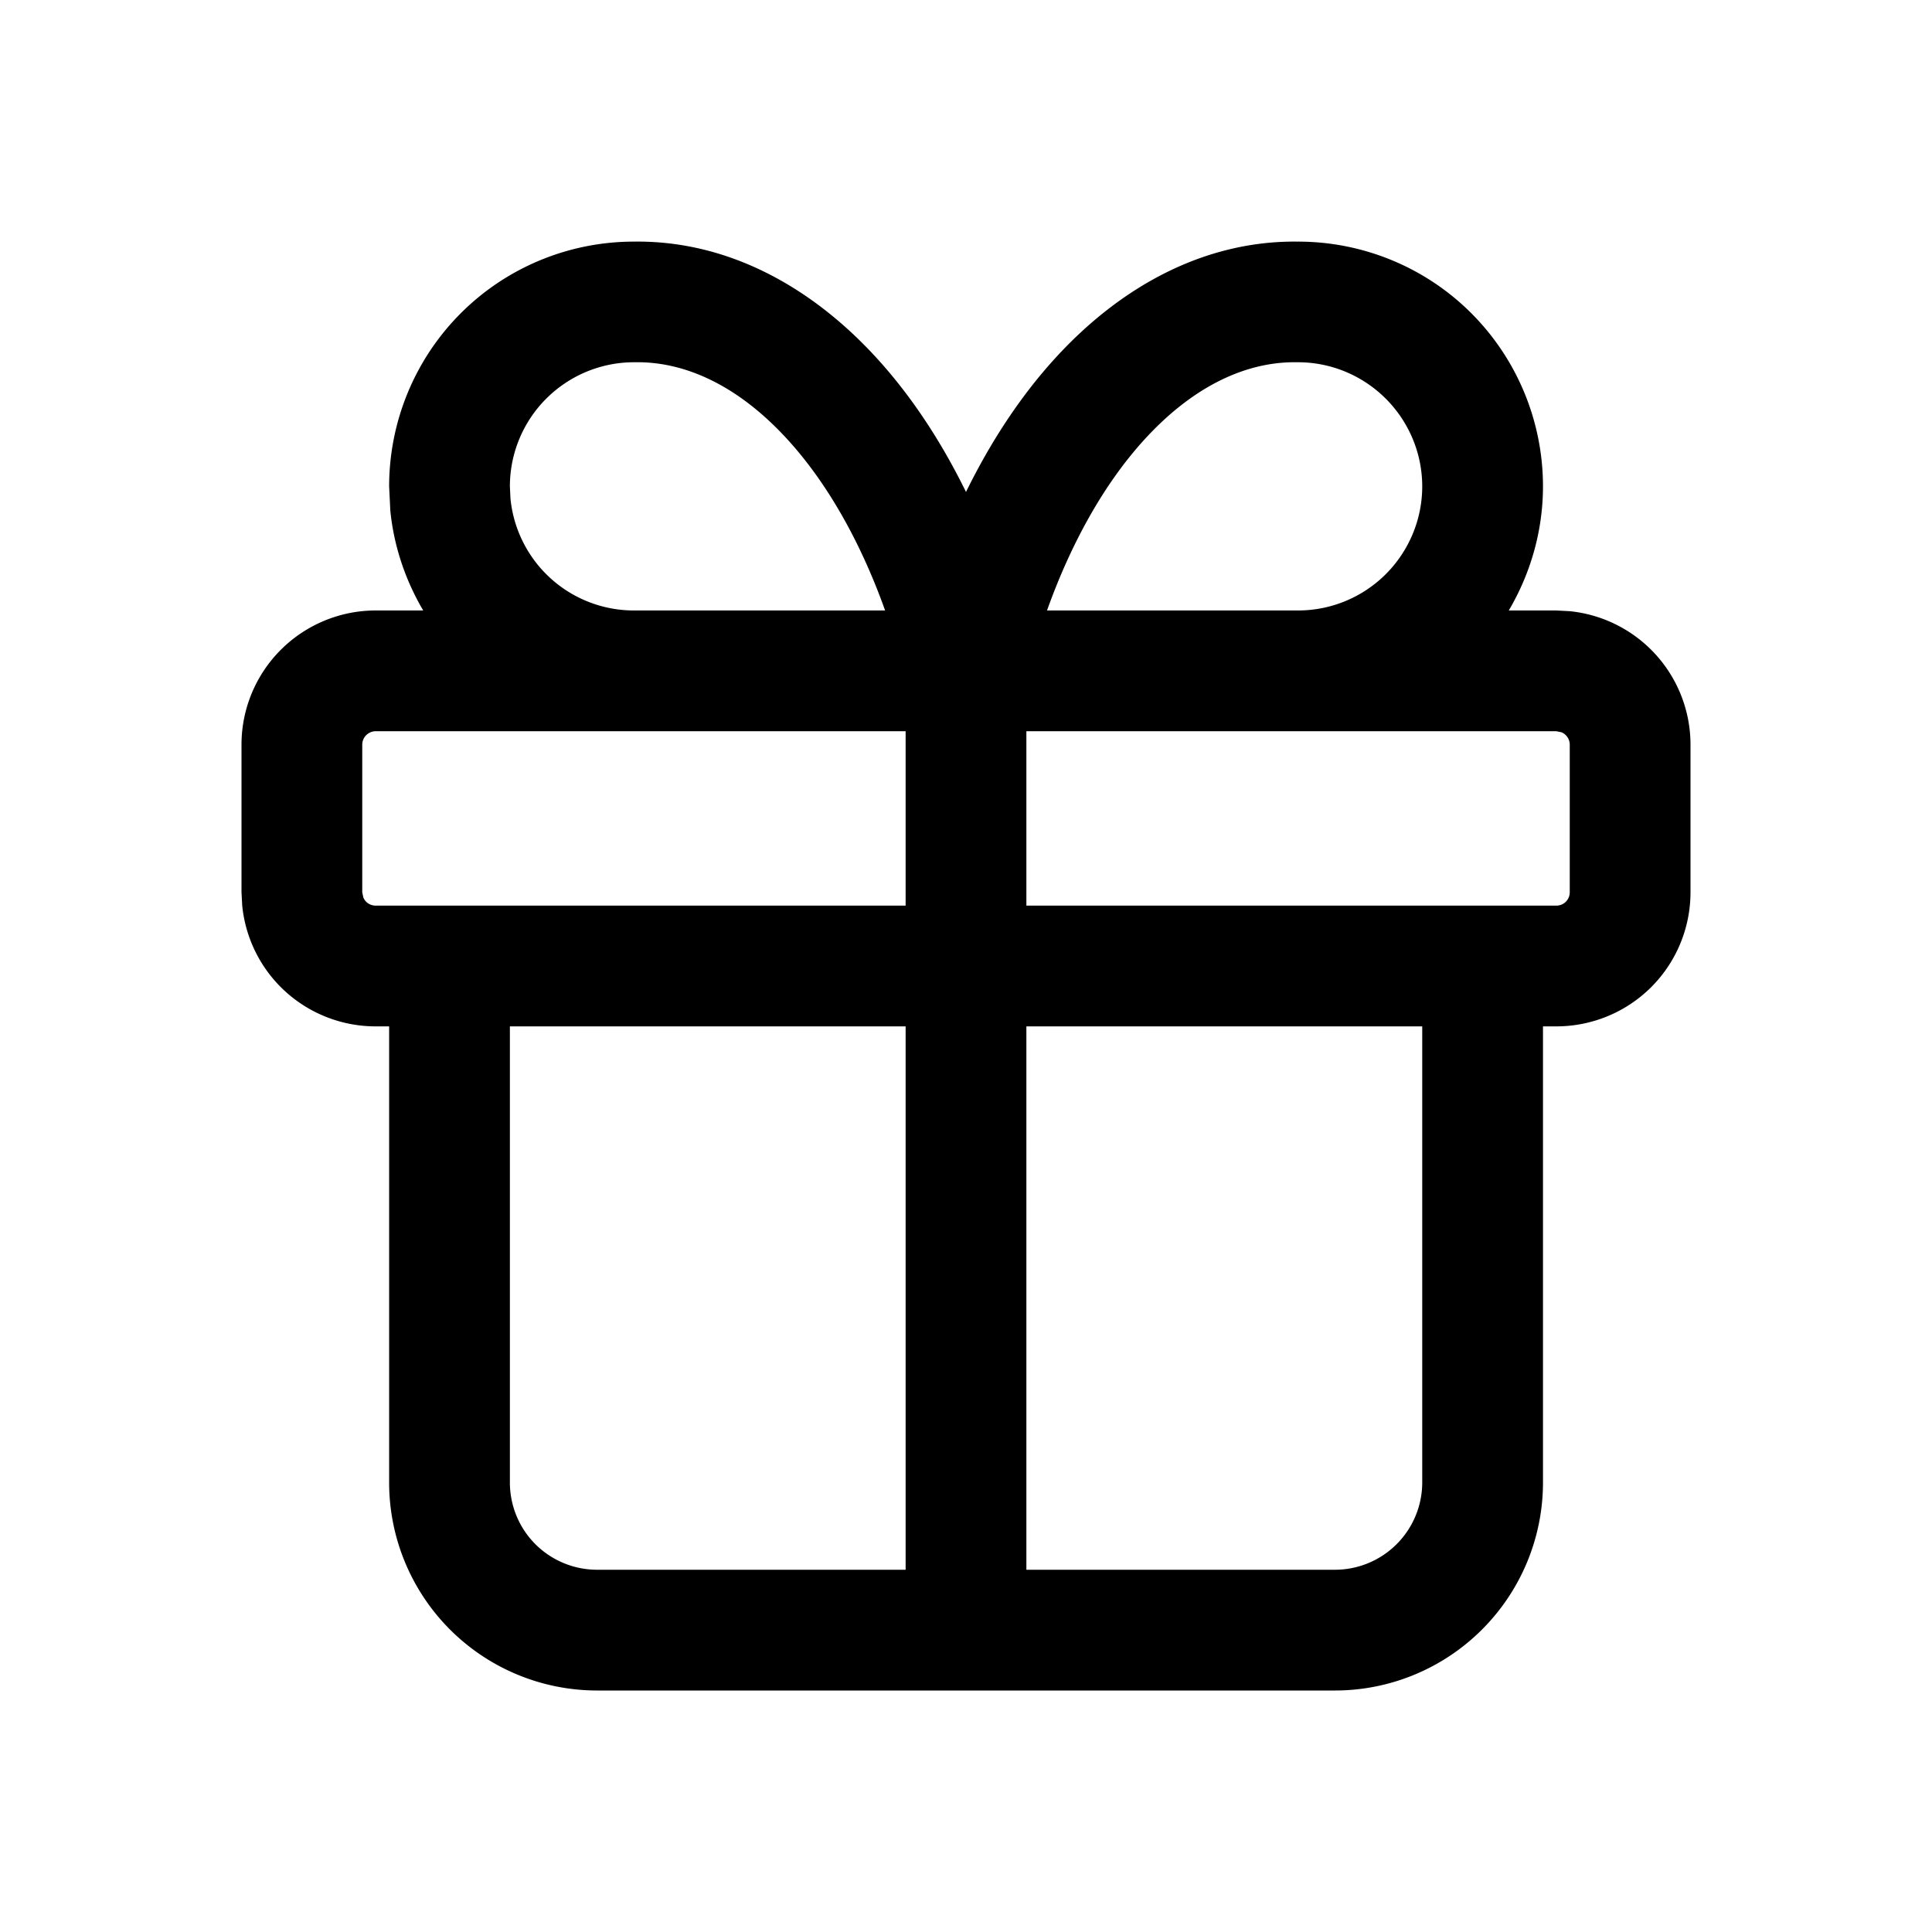 <svg xmlns="http://www.w3.org/2000/svg" width="768" height="768" fill="none"><path fill="#000" d="M565.359 408H408v216h122.672a34.7 34.7 0 0 0 24.516-10.172 34.7 34.7 0 0 0 10.171-24.516zM202.688 589.312c0 9.189 3.629 18.016 10.124 24.516A34.73 34.73 0 0 0 237.328 624H360V408H202.688zM624 296.016a5.33 5.33 0 0 0-1.547-3.75 5.4 5.4 0 0 0-1.734-1.172l-2.063-.422H408V360h210.656c1.415 0 2.797-.547 3.797-1.547a5.34 5.34 0 0 0 1.547-3.75zm-480 58.687.422 2.016c.264.637.629 1.236 1.125 1.734 1 1 2.382 1.547 3.797 1.547H360v-69.328H149.344c-1.415 0-2.797.594-3.797 1.594a5.33 5.33 0 0 0-1.547 3.75zm421.359-161.344c0-13.081-5.233-25.624-14.484-34.875S529.084 144 516 144h-.422c-19.701-.338-41.195 9.102-61.312 31.453-15.101 16.777-28.224 39.695-38.063 67.219H516a49.36 49.36 0 0 0 34.875-14.438c9.247-9.247 14.48-21.799 14.484-34.875m-362.437 4.875a49.36 49.36 0 0 0 14.203 30A49.34 49.34 0 0 0 252 242.672h99.844c-9.835-27.534-23.01-50.442-38.11-67.219-20.12-22.349-41.611-31.796-61.312-31.453H252c-13.08.003-25.626 5.236-34.875 14.484a49.34 49.34 0 0 0-14.437 34.875zm410.437-4.875c-.003 17.514-4.854 34.475-13.593 49.313h18.89l5.297.281a53.4 53.4 0 0 1 32.438 15.375A53.33 53.33 0 0 1 672 296.016v58.687a53.34 53.34 0 0 1-15.609 37.688A53.38 53.38 0 0 1 618.656 408h-5.297v181.312c0 21.925-8.731 42.951-24.234 58.454C573.622 663.267 552.595 672 530.672 672H237.328a82.73 82.73 0 0 1-58.453-24.234 82.67 82.67 0 0 1-24.187-58.454V408h-5.344a53.38 53.38 0 0 1-37.735-15.609 53.32 53.32 0 0 1-15.328-32.438l-.281-5.25v-58.687a53.33 53.33 0 0 1 15.609-37.688c10.002-10.001 23.59-15.656 37.735-15.656h18.89c-7.127-12.105-11.677-25.61-13.078-39.703l-.468-9.61c0-25.813 10.246-50.606 28.5-68.859 18.15-18.144 42.737-28.339 68.39-28.453V96c.104-.002.224.048.328.047L252 96v.047c36.727-.504 70.538 17.452 97.406 47.297 13.341 14.821 24.924 32.498 34.594 52.218 9.677-19.724 21.254-37.397 34.594-52.218 26.864-29.846 60.683-47.793 97.406-47.297V96l.047.047c.125.002.25-.05.375-.047l-.047.047c25.683.096 50.316 10.286 68.484 28.453 18.253 18.252 28.5 43.047 28.5 68.859"/></svg>